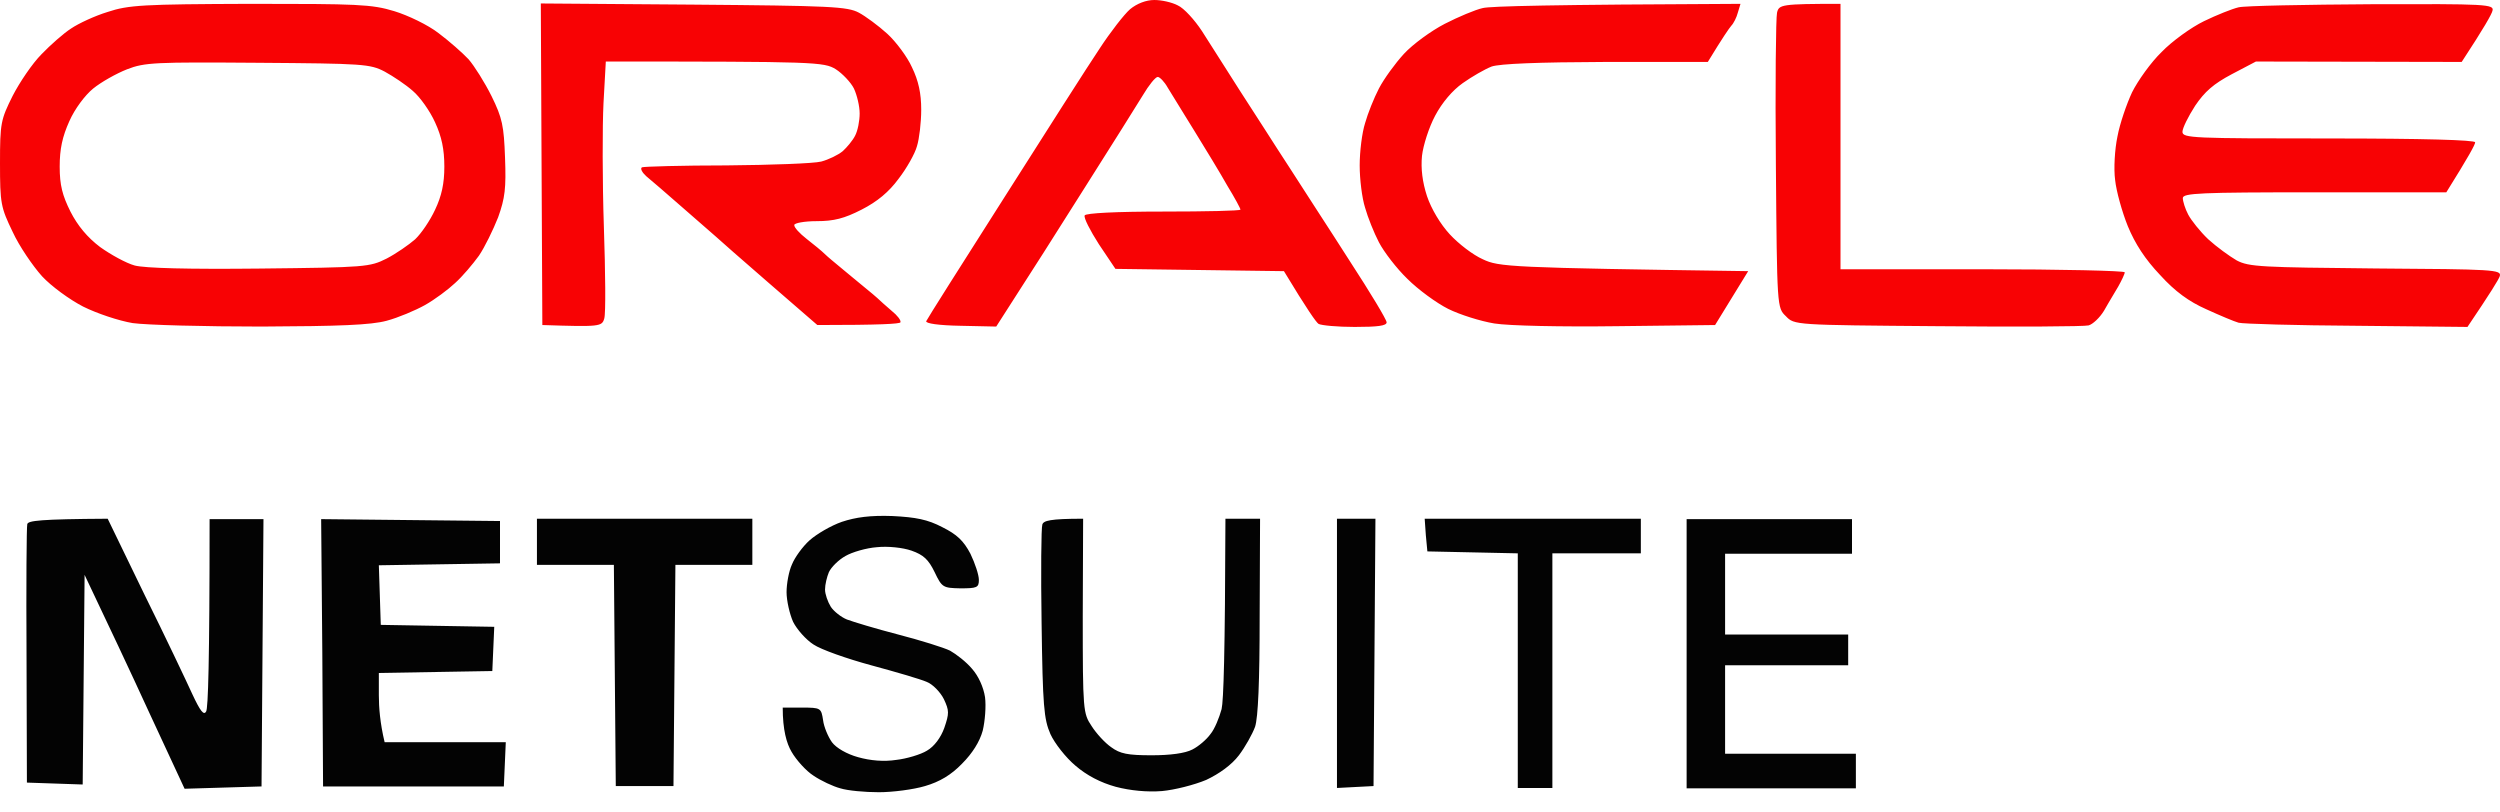<svg width="80" height="26" viewBox="0 0 80 26" fill="none" xmlns="http://www.w3.org/2000/svg">
<path d="M26.942 16.698C26.586 16.821 26.13 17.092 25.909 17.288C25.687 17.485 25.429 17.842 25.342 18.064C25.244 18.273 25.17 18.679 25.17 18.95C25.17 19.221 25.269 19.652 25.379 19.898C25.502 20.144 25.798 20.476 26.032 20.624C26.266 20.784 27.102 21.079 27.878 21.289C28.653 21.498 29.453 21.732 29.65 21.818C29.847 21.892 30.093 22.15 30.204 22.372C30.377 22.741 30.377 22.827 30.217 23.295C30.106 23.603 29.897 23.886 29.663 24.021C29.466 24.144 29.01 24.28 28.678 24.317C28.284 24.378 27.853 24.341 27.459 24.23C27.102 24.132 26.758 23.935 26.622 23.75C26.499 23.578 26.364 23.258 26.339 23.049C26.278 22.655 26.266 22.643 25.662 22.643H25.047C25.047 23.357 25.17 23.787 25.33 24.058C25.478 24.317 25.798 24.674 26.032 24.821C26.266 24.981 26.659 25.166 26.893 25.227C27.127 25.301 27.681 25.351 28.124 25.351C28.567 25.351 29.232 25.264 29.601 25.154C30.069 25.018 30.438 24.797 30.783 24.44C31.115 24.107 31.349 23.738 31.447 23.381C31.521 23.073 31.558 22.593 31.521 22.31C31.472 21.99 31.312 21.633 31.103 21.399C30.918 21.178 30.598 20.932 30.401 20.821C30.204 20.723 29.453 20.489 28.74 20.304C28.026 20.119 27.299 19.898 27.102 19.824C26.918 19.75 26.684 19.566 26.586 19.418C26.487 19.258 26.401 19.012 26.401 18.864C26.401 18.704 26.462 18.458 26.524 18.31C26.598 18.15 26.832 17.916 27.053 17.793C27.262 17.67 27.718 17.535 28.063 17.51C28.407 17.473 28.887 17.522 29.17 17.621C29.552 17.756 29.712 17.904 29.909 18.31C30.143 18.802 30.18 18.815 30.733 18.827C31.263 18.827 31.324 18.802 31.324 18.556C31.324 18.396 31.201 18.027 31.053 17.719C30.832 17.301 30.623 17.104 30.155 16.87C29.687 16.624 29.306 16.55 28.555 16.513C27.853 16.488 27.386 16.55 26.942 16.698ZM0.873 16.772C0.849 16.845 0.836 18.753 0.849 20.981L0.861 25.043L2.646 25.104L2.707 18.396C3.433 19.922 4.16 21.461 4.775 22.803L5.907 25.24L8.369 25.166L8.431 16.612H6.707C6.707 21.239 6.658 22.667 6.597 22.766C6.523 22.901 6.412 22.766 6.154 22.212C5.969 21.806 5.292 20.378 4.627 19.036L3.446 16.599C1.279 16.612 0.898 16.661 0.873 16.772ZM10.314 20.883L10.338 25.166H16.123L16.185 23.75H12.308C12.16 23.135 12.123 22.63 12.123 22.249V21.535L15.754 21.473L15.816 20.058L12.185 19.996L12.123 18.089L16 18.027V16.673L10.277 16.612L10.314 20.883ZM17.182 17.338V18.076H19.644L19.705 25.154H21.551L21.613 18.076H24.075V16.599H17.182V17.338ZM33.355 16.784C33.318 16.882 33.306 18.31 33.331 19.947C33.367 22.593 33.404 23.012 33.614 23.492C33.749 23.787 34.106 24.243 34.414 24.501C34.771 24.809 35.214 25.043 35.706 25.178C36.174 25.301 36.715 25.351 37.183 25.314C37.589 25.277 38.217 25.117 38.599 24.957C39.017 24.76 39.411 24.477 39.645 24.169C39.842 23.91 40.076 23.492 40.162 23.258C40.26 22.963 40.309 21.806 40.309 19.713L40.322 16.599H39.214C39.202 20.944 39.153 22.421 39.091 22.692C39.017 22.963 38.869 23.332 38.734 23.492C38.611 23.664 38.352 23.886 38.156 23.984C37.922 24.107 37.442 24.169 36.851 24.169C36.088 24.169 35.842 24.12 35.558 23.91C35.361 23.775 35.078 23.467 34.931 23.233C34.66 22.827 34.648 22.741 34.648 19.713L34.66 16.599C33.601 16.599 33.392 16.661 33.355 16.784ZM42.783 20.907V25.215L43.953 25.154L44.014 16.599H42.783V20.907ZM45.627 17.128L45.676 17.645L48.569 17.707V25.215H49.676V17.707H52.507V16.599H45.59L45.627 17.128ZM53.972 20.919V25.227H59.388V24.12H55.203V21.289H59.142V20.304H55.203V17.719H59.264V16.612H53.972V20.919Z" fill="#030303"/>
<path fill-rule="evenodd" clip-rule="evenodd" d="M35.19 1.551C35.535 1.022 35.978 0.455 36.162 0.295C36.384 0.111 36.679 0 36.938 0C37.172 0 37.504 0.074 37.688 0.172C37.885 0.258 38.23 0.64 38.464 0.997C38.618 1.24 38.905 1.691 39.207 2.164C39.363 2.41 39.523 2.661 39.67 2.892C39.892 3.231 40.178 3.677 40.464 4.123C40.75 4.57 41.036 5.016 41.258 5.354C41.459 5.67 41.758 6.132 42.085 6.636C42.459 7.213 42.868 7.844 43.203 8.37C43.843 9.354 44.372 10.228 44.372 10.315C44.372 10.425 44.089 10.462 43.35 10.462C42.797 10.462 42.28 10.413 42.193 10.364C42.12 10.315 41.837 9.921 41.086 8.677L35.694 8.604L35.165 7.816C34.882 7.373 34.673 6.967 34.71 6.893C34.747 6.819 35.719 6.77 37.233 6.77C38.587 6.77 39.695 6.745 39.695 6.708C39.695 6.671 39.51 6.327 39.276 5.945C39.055 5.551 38.575 4.763 38.218 4.185C38.117 4.022 38.015 3.857 37.917 3.698C37.668 3.294 37.448 2.939 37.368 2.806C37.258 2.609 37.11 2.462 37.048 2.462C36.975 2.462 36.765 2.72 36.568 3.053C36.371 3.373 35.547 4.69 34.734 5.97C33.922 7.262 32.95 8.788 31.879 10.45L30.734 10.425C30.045 10.413 29.614 10.351 29.639 10.278C29.663 10.216 30.784 8.444 32.125 6.339C33.454 4.246 34.833 2.08 35.19 1.551ZM2.277 0.911C2.511 0.751 3.04 0.505 3.446 0.382C4.111 0.16 4.579 0.135 8.001 0.123C11.435 0.123 11.89 0.135 12.616 0.357C13.059 0.492 13.699 0.8 14.032 1.059C14.376 1.317 14.795 1.686 14.992 1.895C15.176 2.105 15.509 2.634 15.73 3.077C16.075 3.779 16.124 4.025 16.161 5.046C16.198 6.019 16.161 6.339 15.94 6.954C15.779 7.36 15.509 7.914 15.324 8.185C15.127 8.456 14.795 8.85 14.561 9.059C14.339 9.268 13.909 9.588 13.601 9.761C13.293 9.933 12.739 10.167 12.37 10.265C11.865 10.401 10.868 10.438 8.37 10.45C6.548 10.45 4.69 10.401 4.246 10.339C3.803 10.265 3.102 10.031 2.659 9.81C2.228 9.588 1.637 9.157 1.342 8.837C1.046 8.505 0.615 7.877 0.406 7.422C0.025 6.634 0 6.511 0 5.219C0 3.939 0.025 3.828 0.406 3.065C0.628 2.634 1.034 2.031 1.329 1.735C1.612 1.44 2.043 1.059 2.277 0.911ZM17.355 10.401L17.33 5.256L17.306 0.111L22.192 0.148C26.574 0.185 27.116 0.209 27.485 0.406C27.694 0.517 28.113 0.825 28.396 1.083C28.666 1.329 29.036 1.822 29.183 2.154C29.393 2.585 29.479 2.991 29.479 3.508C29.479 3.914 29.417 4.443 29.343 4.677C29.282 4.911 29.011 5.391 28.753 5.723C28.445 6.142 28.076 6.45 27.571 6.708C27.017 6.991 26.685 7.077 26.131 7.077C25.737 7.077 25.417 7.139 25.417 7.2C25.405 7.274 25.589 7.471 25.811 7.644C26.032 7.816 26.303 8.037 26.402 8.136C26.474 8.209 26.709 8.403 26.976 8.624C27.07 8.701 27.167 8.782 27.263 8.862C27.4 8.976 27.536 9.088 27.658 9.188C27.865 9.358 28.029 9.493 28.076 9.539C28.137 9.601 28.346 9.785 28.531 9.945C28.716 10.093 28.839 10.253 28.814 10.315C28.79 10.364 28.174 10.401 26.155 10.401L24.592 9.047C23.743 8.308 22.98 7.644 22.906 7.57C22.832 7.508 22.352 7.09 21.848 6.647C21.343 6.203 20.814 5.748 20.678 5.637C20.543 5.514 20.481 5.391 20.543 5.354C20.592 5.33 21.811 5.293 23.251 5.293C24.678 5.28 26.045 5.231 26.279 5.17C26.512 5.108 26.82 4.96 26.968 4.837C27.103 4.714 27.288 4.493 27.362 4.345C27.448 4.185 27.509 3.865 27.509 3.631C27.509 3.397 27.423 3.04 27.325 2.831C27.226 2.634 26.956 2.351 26.746 2.216C26.365 1.982 26.119 1.969 19.386 1.969L19.312 3.299C19.275 4.025 19.275 5.81 19.324 7.262C19.373 8.714 19.386 10.031 19.337 10.191C19.263 10.45 19.201 10.462 17.355 10.401ZM46.231 0.763C46.661 0.542 47.215 0.308 47.449 0.258C47.683 0.197 49.64 0.148 55.696 0.123L55.61 0.406C55.573 0.554 55.474 0.751 55.4 0.825C55.327 0.911 55.13 1.194 54.65 1.982H51.388C49.213 1.99 47.995 2.039 47.732 2.129C47.511 2.216 47.105 2.449 46.809 2.659C46.477 2.892 46.144 3.286 45.923 3.705C45.726 4.074 45.541 4.653 45.504 4.985C45.463 5.395 45.517 5.826 45.664 6.277C45.8 6.683 46.095 7.176 46.391 7.496C46.674 7.804 47.141 8.161 47.449 8.296C47.966 8.542 48.274 8.567 55.942 8.677L54.883 10.401L51.757 10.438C49.96 10.462 48.274 10.425 47.818 10.351C47.375 10.278 46.711 10.068 46.341 9.884C45.972 9.699 45.381 9.268 45.037 8.924C44.692 8.591 44.286 8.062 44.126 7.754C43.966 7.447 43.769 6.954 43.683 6.647C43.584 6.339 43.51 5.736 43.51 5.293C43.51 4.85 43.584 4.246 43.683 3.939C43.769 3.631 43.966 3.139 44.126 2.831C44.286 2.523 44.643 2.031 44.926 1.723C45.209 1.415 45.8 0.985 46.231 0.763ZM56.828 5.256C56.804 2.745 56.828 0.554 56.865 0.406C56.927 0.148 56.988 0.123 58.896 0.123V8.616H63.45C65.949 8.616 68.004 8.665 67.992 8.714C67.992 8.764 67.894 8.973 67.783 9.17C67.746 9.232 67.701 9.307 67.654 9.387C67.542 9.574 67.414 9.79 67.327 9.945C67.192 10.167 66.97 10.376 66.835 10.413C66.7 10.45 64.521 10.462 62.01 10.438L62.01 10.438C57.419 10.401 57.419 10.401 57.148 10.118C56.865 9.847 56.865 9.847 56.828 5.256V5.256ZM70.528 0.677C70.934 0.48 71.426 0.283 71.635 0.234C71.832 0.185 73.765 0.148 75.906 0.135C79.574 0.123 79.82 0.135 79.759 0.345C79.734 0.455 79.5 0.874 78.774 1.982L72.189 1.969L71.414 2.376C70.835 2.683 70.552 2.929 70.244 3.385C70.023 3.729 69.838 4.099 69.838 4.222C69.85 4.419 70.158 4.431 74.528 4.431C77.556 4.431 79.205 4.48 79.205 4.554C79.205 4.628 78.996 5.01 78.282 6.154H74.06C70.404 6.154 69.85 6.179 69.85 6.339C69.85 6.437 69.924 6.683 70.023 6.868C70.121 7.053 70.404 7.41 70.663 7.656C70.934 7.902 71.34 8.197 71.574 8.333C71.968 8.542 72.374 8.554 76.029 8.591C79.808 8.616 80.054 8.628 79.993 8.837C79.956 8.948 79.697 9.367 78.959 10.462L75.414 10.425C73.469 10.413 71.771 10.364 71.635 10.327C71.5 10.29 71.032 10.093 70.601 9.896C70.047 9.65 69.604 9.33 69.124 8.801C68.644 8.296 68.324 7.804 68.09 7.237C67.906 6.782 67.721 6.117 67.684 5.76C67.635 5.403 67.672 4.776 67.758 4.37C67.832 3.963 68.053 3.323 68.226 2.954C68.41 2.585 68.829 1.994 69.174 1.662C69.506 1.317 70.121 0.874 70.528 0.677ZM2.981 2.834C3.239 2.624 3.72 2.354 4.064 2.218C4.63 1.997 4.963 1.984 8.249 2.009C11.621 2.034 11.843 2.046 12.311 2.292C12.582 2.44 12.988 2.711 13.209 2.908C13.443 3.105 13.763 3.56 13.923 3.917C14.133 4.372 14.219 4.778 14.219 5.332C14.219 5.874 14.133 6.268 13.923 6.711C13.763 7.056 13.48 7.474 13.283 7.659C13.086 7.831 12.68 8.114 12.372 8.274C11.831 8.545 11.708 8.557 8.311 8.594C6.033 8.619 4.63 8.582 4.31 8.496C4.04 8.422 3.547 8.151 3.203 7.905C2.8 7.601 2.485 7.224 2.255 6.772C1.996 6.255 1.91 5.923 1.91 5.332C1.91 4.766 1.996 4.372 2.218 3.88C2.39 3.486 2.723 3.043 2.981 2.834Z" fill="#F80204"/>
</svg>
